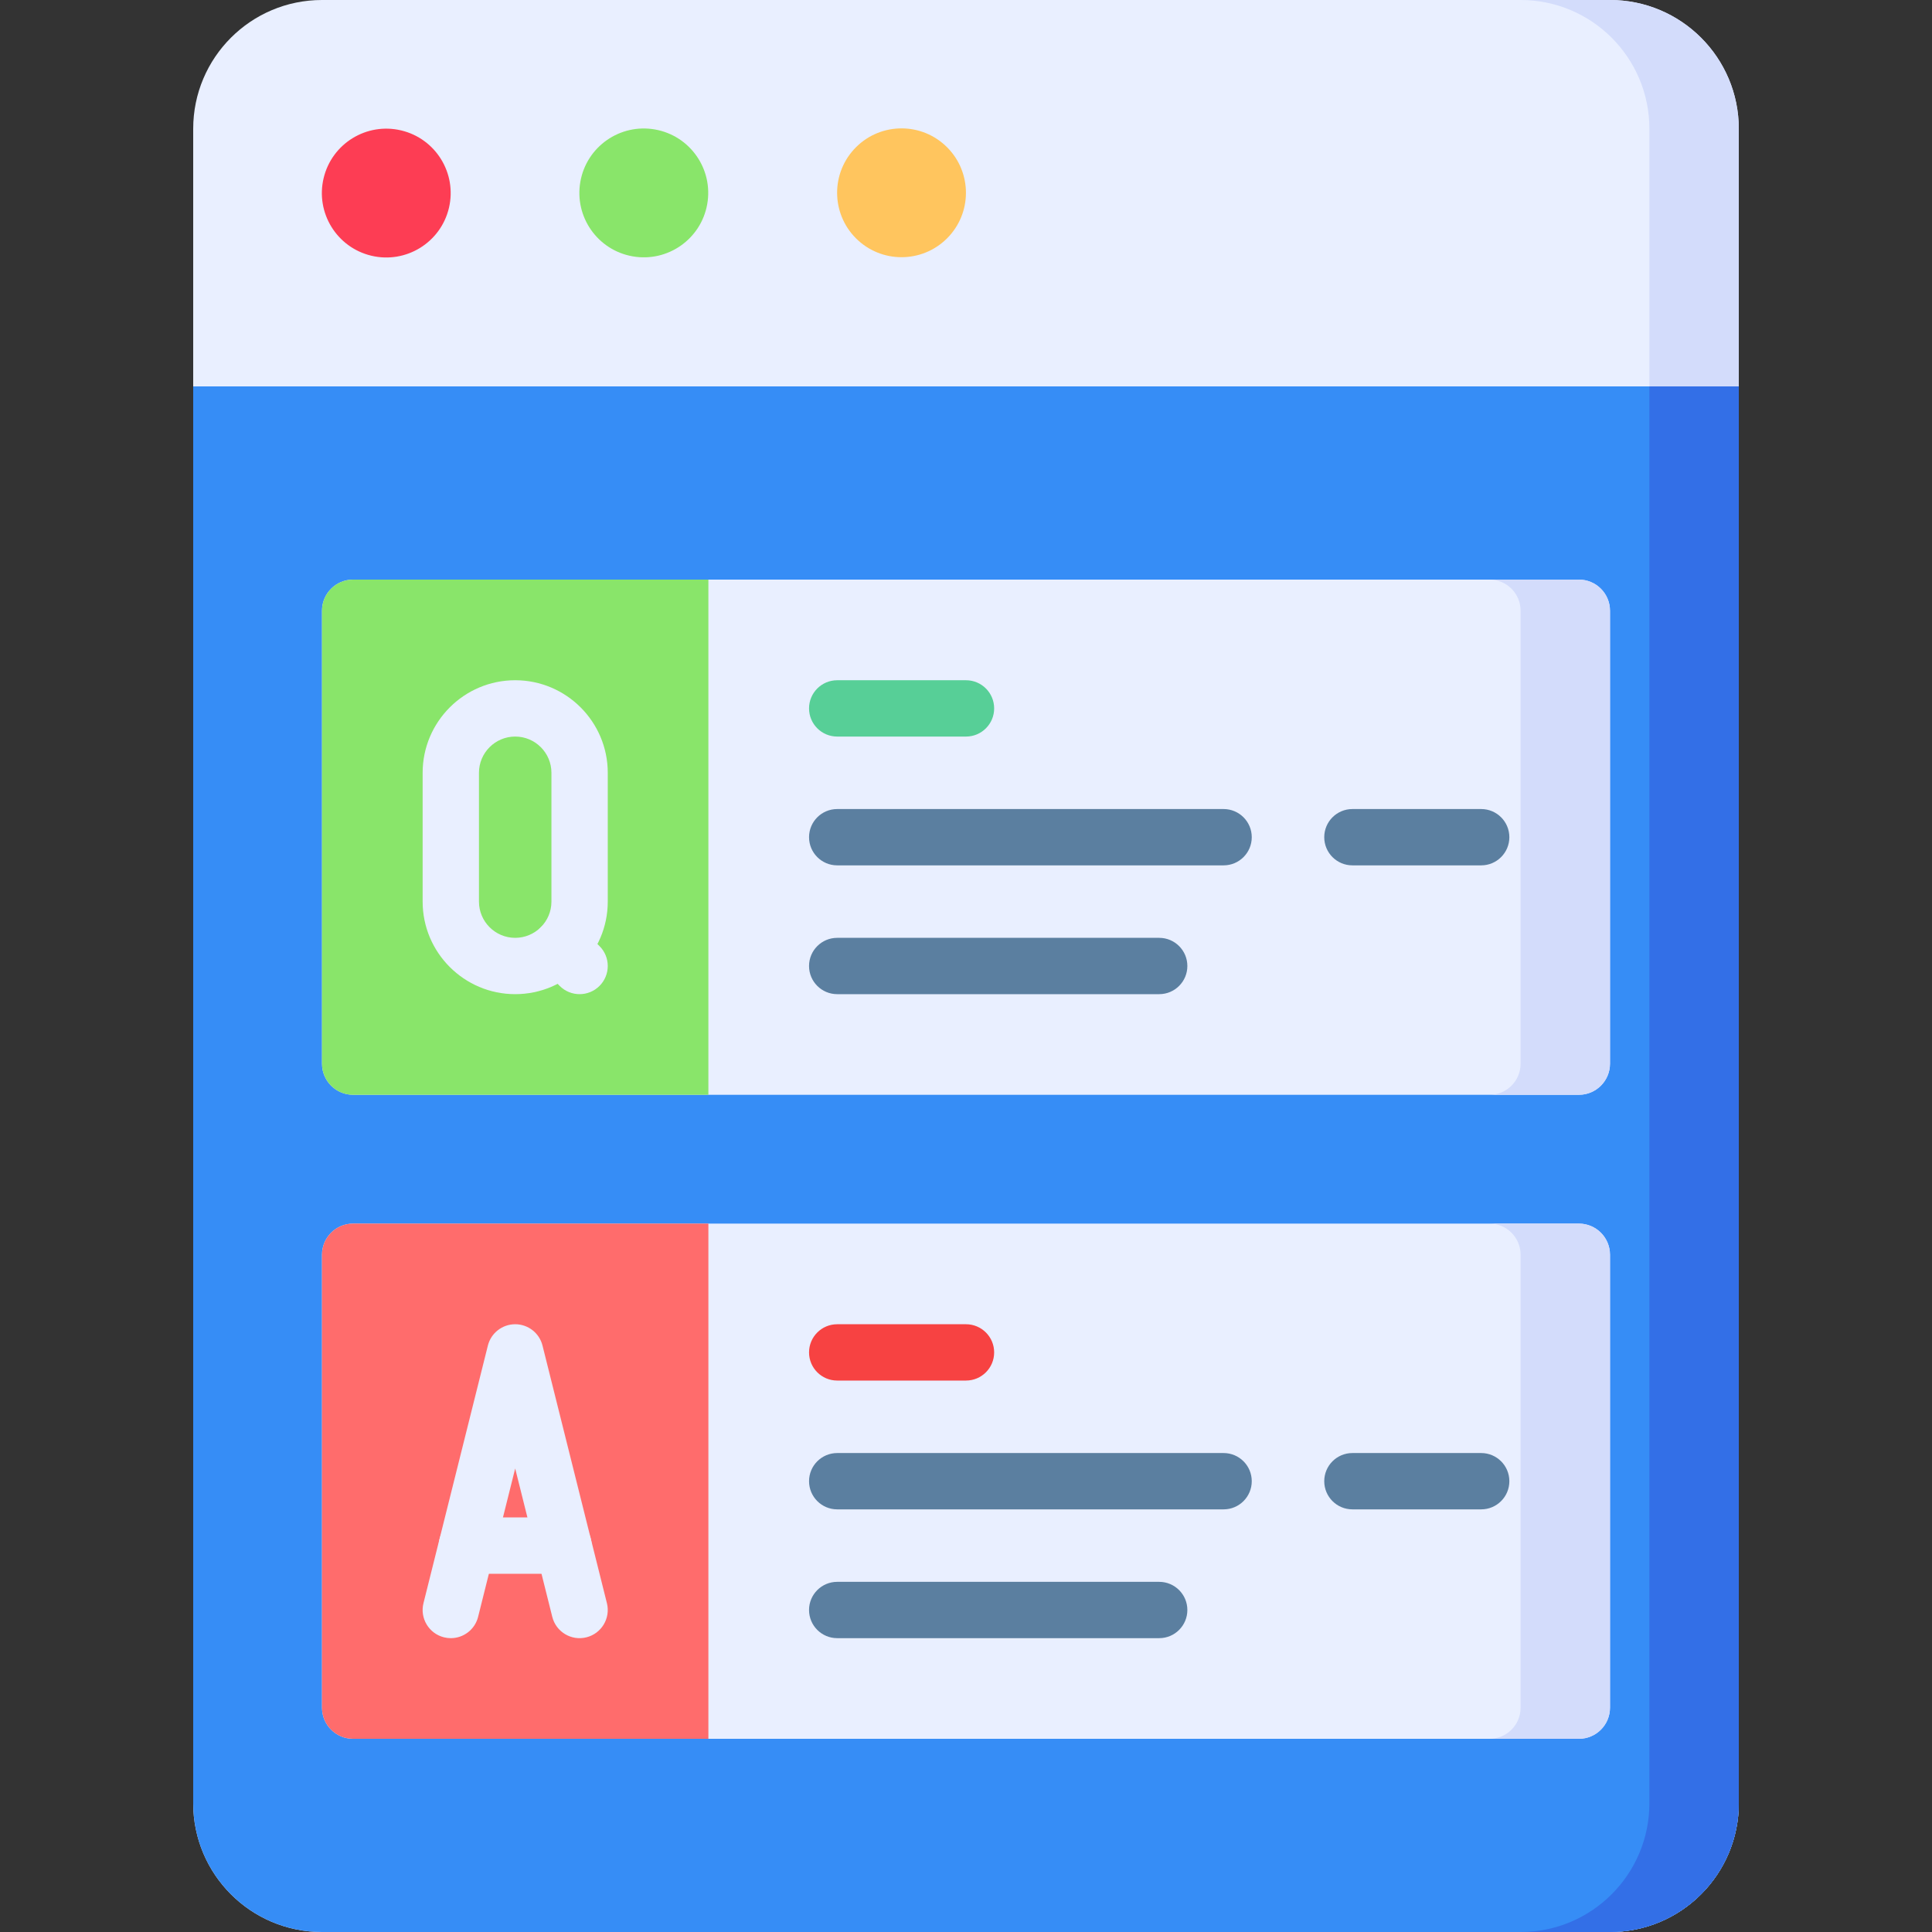 <svg id="Layer_1" enable-background="new 0 0 497 497" height="512" viewBox="0 0 497 497" width="512" xmlns="http://www.w3.org/2000/svg"><rect x="0" y="0" width="497" height="497" fill="#333333" stroke="none"/><g><path d="m447.3 463.867v-430.734c0-18.299-14.834-33.133-33.133-33.133h-331.334c-18.299 0-33.133 14.834-33.133 33.133v430.733c0 18.3 14.834 33.134 33.133 33.134h331.333c18.3 0 33.134-14.834 33.134-33.133z" fill="#e9efff"/><path d="m414.167 0h-22.995c18.296.003 33.128 14.836 33.128 33.133v430.733c0 18.299-14.834 33.133-33.133 33.133h23c18.299 0 33.133-14.834 33.133-33.133v-430.733c0-18.298-14.834-33.133-33.133-33.133z" fill="#d3dcfb"/><path d="m82.833 497h331.333c18.299 0 33.133-14.834 33.133-33.133v-364.467h-397.599v364.467c0 18.299 14.834 33.133 33.133 33.133z" fill="#368df6"/><ellipse cx="99.4" cy="49.7" fill="#fd3d54" rx="16.567" ry="16.567" transform="matrix(.231 -.973 .973 .231 28.048 134.902)"/><ellipse cx="165.667" cy="49.7" fill="#89e56a" rx="16.567" ry="16.567" transform="matrix(.174 -.985 .985 .174 87.834 204.159)"/><ellipse cx="231.933" cy="49.7" fill="#ffc55e" rx="16.567" ry="16.567" transform="matrix(.674 -.739 .739 .674 38.864 187.496)"/><path d="m424.3 99.4v364.467c0 18.299-14.834 33.133-33.133 33.133h23c18.299 0 33.133-14.834 33.133-33.133v-364.467z" fill="#336fe7"/><g><path d="m406.167 281.633h-315.334c-4.418 0-8-3.582-8-8v-116.533c0-4.418 3.582-8 8-8h315.333c4.418 0 8 3.582 8 8v116.533c.001 4.419-3.581 8-7.999 8z" fill="#e9efff"/><path d="m90.833 149.1c-4.418 0-8 3.582-8 8v116.533c0 4.418 3.582 8 8 8h91.4v-132.533z" fill="#89e56a"/><g><path d="m248.5 189.477h-33.134c-4 0-7.243-3.243-7.243-7.244s3.243-7.244 7.243-7.244h33.134c4 0 7.243 3.243 7.243 7.244s-3.243 7.244-7.243 7.244z" fill="#57cf97"/></g><g><g><path d="m314.767 222.61h-99.4c-4 0-7.243-3.243-7.243-7.244s3.243-7.244 7.243-7.244h99.4c4 0 7.243 3.243 7.243 7.244s-3.243 7.244-7.243 7.244z" fill="#5b7fa0"/></g></g><g><path d="m381.033 222.61h-33.133c-4 0-7.243-3.243-7.243-7.244s3.243-7.244 7.243-7.244h33.133c4 0 7.243 3.243 7.243 7.244s-3.243 7.244-7.243 7.244z" fill="#5b7fa0"/></g><path d="m406.167 149.1h-23c4.418 0 8 3.582 8 8v116.533c0 4.418-3.582 8-8 8h23c4.419 0 8-3.582 8-8v-116.533c0-4.418-3.582-8-8-8z" fill="#d3dcfb"/></g><g><g><path d="m298.2 255.744h-82.834c-4 0-7.244-3.243-7.244-7.244s3.243-7.244 7.244-7.244h82.834c4 0 7.244 3.243 7.244 7.244s-3.243 7.244-7.244 7.244z" fill="#5b7fa0"/></g></g><g><g><g><path d="m132.533 255.744c-13.129 0-23.81-10.681-23.81-23.81v-33.134c0-13.129 10.681-23.81 23.81-23.81s23.811 10.681 23.811 23.81v33.134c0 13.129-10.682 23.81-23.811 23.81zm0-66.267c-5.141 0-9.323 4.182-9.323 9.323v33.134c0 5.141 4.182 9.323 9.323 9.323s9.323-4.182 9.323-9.323v-33.134c0-5.141-4.182-9.323-9.323-9.323z" fill="#e9efff"/></g><g><path d="m149.1 255.744c-1.854 0-3.708-.708-5.122-2.122l-4.852-4.852c-2.829-2.829-2.829-7.415 0-10.244 2.829-2.828 7.415-2.828 10.244 0l4.852 4.852c2.829 2.829 2.829 7.415 0 10.244-1.414 1.414-3.268 2.122-5.122 2.122z" fill="#e9efff"/></g></g></g><g><path d="m406.167 447.3h-315.334c-4.418 0-8-3.582-8-8v-116.533c0-4.418 3.582-8 8-8h315.333c4.418 0 8 3.582 8 8v116.533c.001 4.418-3.581 8-7.999 8z" fill="#e9efff"/><path d="m90.833 314.767c-4.418 0-8 3.582-8 8v116.533c0 4.418 3.582 8 8 8h91.4v-132.533z" fill="#ff6c6c"/><g><path d="m248.5 355.143h-33.134c-4 0-7.243-3.243-7.243-7.244s3.243-7.244 7.243-7.244h33.134c4 0 7.243 3.243 7.243 7.244s-3.243 7.244-7.243 7.244z" fill="#f74242"/></g><g><path d="m314.767 388.277h-99.4c-4 0-7.243-3.243-7.243-7.244s3.243-7.244 7.243-7.244h99.4c4 0 7.243 3.243 7.243 7.244s-3.243 7.244-7.243 7.244z" fill="#5b7fa0"/></g><g><path d="m381.033 388.277h-33.133c-4 0-7.243-3.243-7.243-7.244s3.243-7.244 7.243-7.244h33.133c4 0 7.243 3.243 7.243 7.244s-3.243 7.244-7.243 7.244z" fill="#5b7fa0"/></g><path d="m406.167 314.767h-23c4.418 0 8 3.582 8 8v116.533c0 4.418-3.582 8-8 8h23c4.419 0 8-3.582 8-8v-116.533c0-4.419-3.582-8-8-8z" fill="#d3dcfb"/></g><g><g><path d="m298.2 421.41h-82.834c-4 0-7.244-3.243-7.244-7.244 0-4 3.243-7.244 7.244-7.244h82.834c4 0 7.244 3.243 7.244 7.244s-3.243 7.244-7.244 7.244z" fill="#5b7fa0"/></g></g><g><path d="m115.972 421.412c-.582 0-1.172-.07-1.762-.218-3.881-.97-6.241-4.903-5.271-8.784l16.566-66.267c.806-3.225 3.704-5.487 7.027-5.487s6.221 2.262 7.027 5.487l16.567 66.267c.97 3.881-1.39 7.814-5.271 8.784-3.884.974-7.813-1.39-8.784-5.27l-9.54-38.158-9.539 38.158c-.821 3.29-3.774 5.488-7.02 5.488z" fill="#e9efff"/></g><g><path d="m144.959 404.844h-24.85c-4 0-7.244-3.243-7.244-7.244s3.243-7.244 7.244-7.244h24.85c4.001 0 7.244 3.243 7.244 7.244s-3.244 7.244-7.244 7.244z" fill="#e9efff"/></g></g></svg>